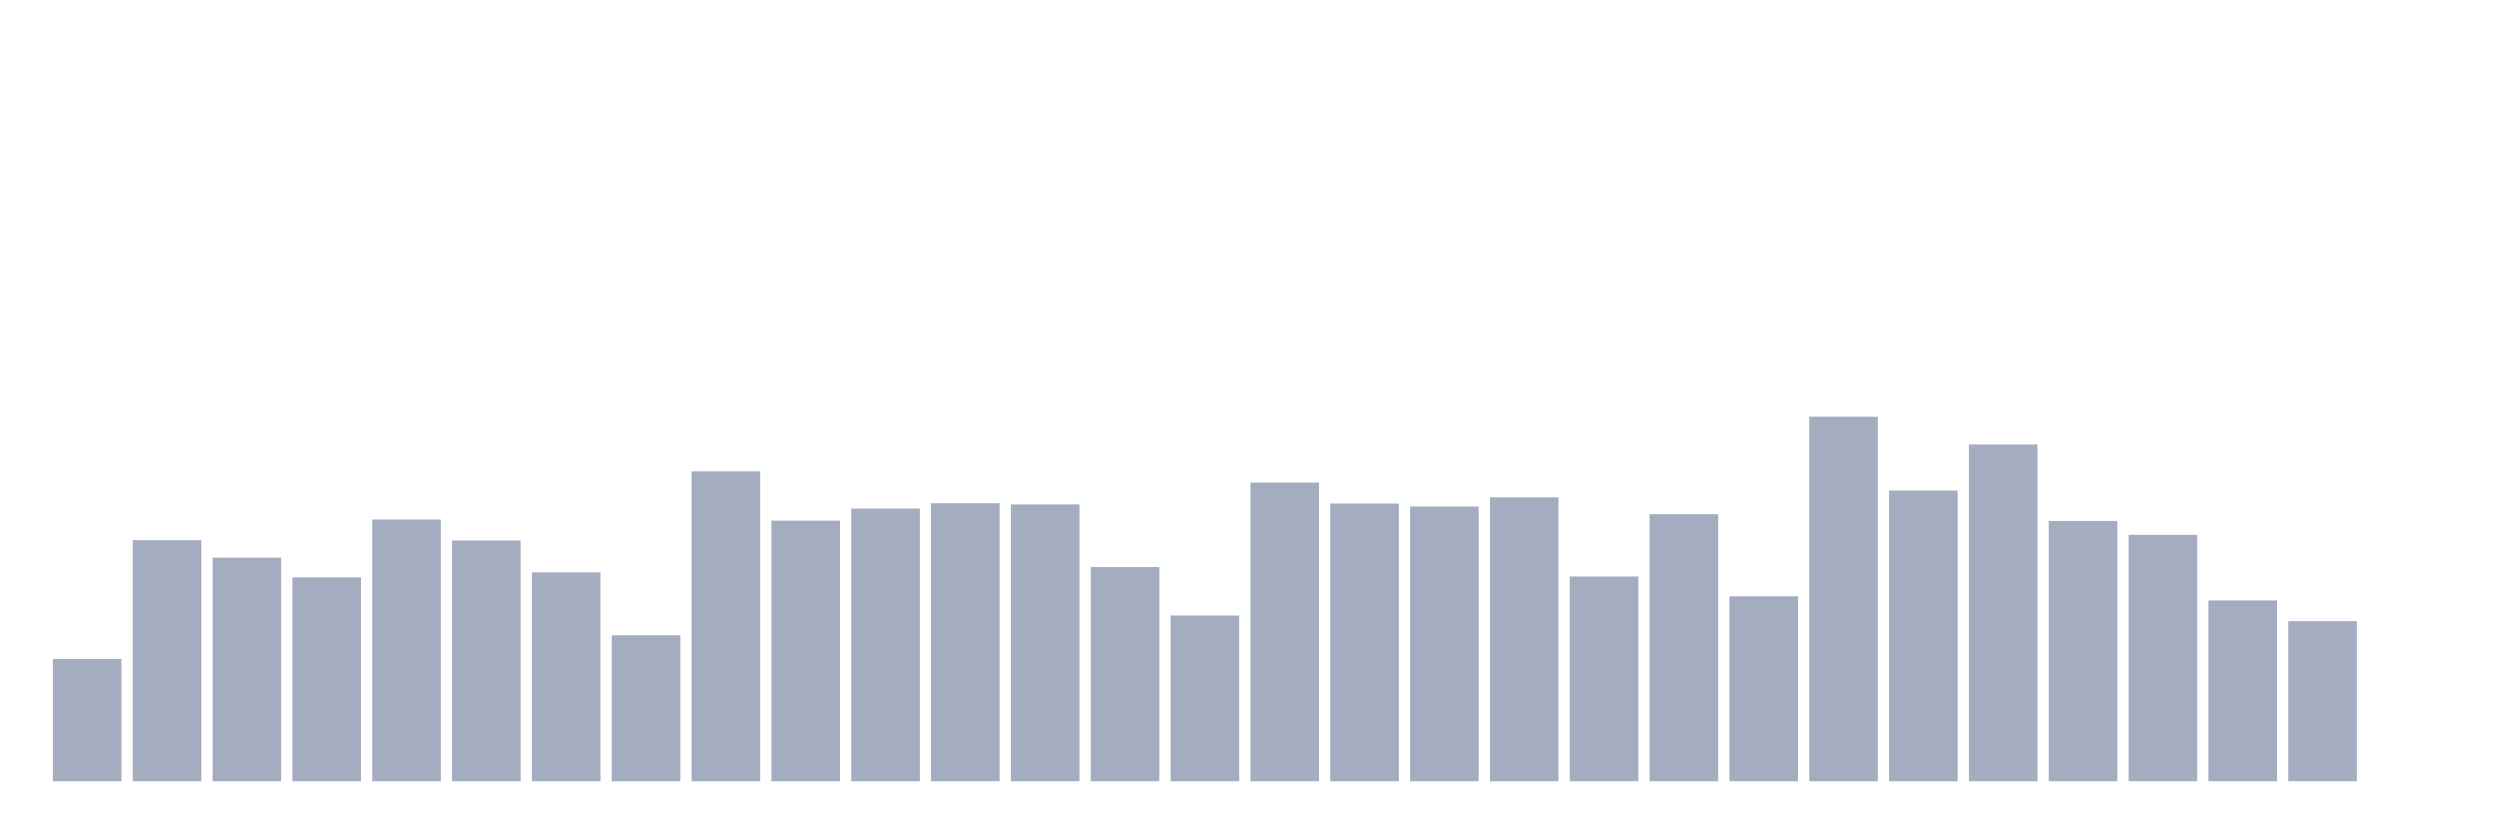 <svg xmlns="http://www.w3.org/2000/svg" viewBox="0 0 480 160"><g transform="translate(10,10)"><rect class="bar" x="0.153" width="13.175" y="116.515" height="23.485" fill="rgb(164,173,192)"></rect><rect class="bar" x="15.482" width="13.175" y="93.712" height="46.288" fill="rgb(164,173,192)"></rect><rect class="bar" x="30.81" width="13.175" y="97.058" height="42.942" fill="rgb(164,173,192)"></rect><rect class="bar" x="46.138" width="13.175" y="100.859" height="39.141" fill="rgb(164,173,192)"></rect><rect class="bar" x="61.466" width="13.175" y="89.741" height="50.259" fill="rgb(164,173,192)"></rect><rect class="bar" x="76.794" width="13.175" y="93.768" height="46.232" fill="rgb(164,173,192)"></rect><rect class="bar" x="92.123" width="13.175" y="99.895" height="40.105" fill="rgb(164,173,192)"></rect><rect class="bar" x="107.451" width="13.175" y="111.977" height="28.023" fill="rgb(164,173,192)"></rect><rect class="bar" x="122.779" width="13.175" y="80.494" height="59.506" fill="rgb(164,173,192)"></rect><rect class="bar" x="138.107" width="13.175" y="89.968" height="50.032" fill="rgb(164,173,192)"></rect><rect class="bar" x="153.436" width="13.175" y="87.642" height="52.358" fill="rgb(164,173,192)"></rect><rect class="bar" x="168.764" width="13.175" y="86.621" height="53.379" fill="rgb(164,173,192)"></rect><rect class="bar" x="184.092" width="13.175" y="86.848" height="53.152" fill="rgb(164,173,192)"></rect><rect class="bar" x="199.42" width="13.175" y="98.874" height="41.126" fill="rgb(164,173,192)"></rect><rect class="bar" x="214.748" width="13.175" y="108.177" height="31.823" fill="rgb(164,173,192)"></rect><rect class="bar" x="230.077" width="13.175" y="82.65" height="57.35" fill="rgb(164,173,192)"></rect><rect class="bar" x="245.405" width="13.175" y="86.677" height="53.323" fill="rgb(164,173,192)"></rect><rect class="bar" x="260.733" width="13.175" y="87.245" height="52.755" fill="rgb(164,173,192)"></rect><rect class="bar" x="276.061" width="13.175" y="85.486" height="54.514" fill="rgb(164,173,192)"></rect><rect class="bar" x="291.39" width="13.175" y="100.689" height="39.311" fill="rgb(164,173,192)"></rect><rect class="bar" x="306.718" width="13.175" y="88.72" height="51.28" fill="rgb(164,173,192)"></rect><rect class="bar" x="322.046" width="13.175" y="104.489" height="35.511" fill="rgb(164,173,192)"></rect><rect class="bar" x="337.374" width="13.175" y="70" height="70" fill="rgb(164,173,192)"></rect><rect class="bar" x="352.702" width="13.175" y="84.182" height="55.818" fill="rgb(164,173,192)"></rect><rect class="bar" x="368.031" width="13.175" y="75.332" height="64.668" fill="rgb(164,173,192)"></rect><rect class="bar" x="383.359" width="13.175" y="90.024" height="49.976" fill="rgb(164,173,192)"></rect><rect class="bar" x="398.687" width="13.175" y="92.69" height="47.31" fill="rgb(164,173,192)"></rect><rect class="bar" x="414.015" width="13.175" y="105.284" height="34.716" fill="rgb(164,173,192)"></rect><rect class="bar" x="429.344" width="13.175" y="109.254" height="30.746" fill="rgb(164,173,192)"></rect><rect class="bar" x="444.672" width="13.175" y="140" height="0" fill="rgb(164,173,192)"></rect></g></svg>